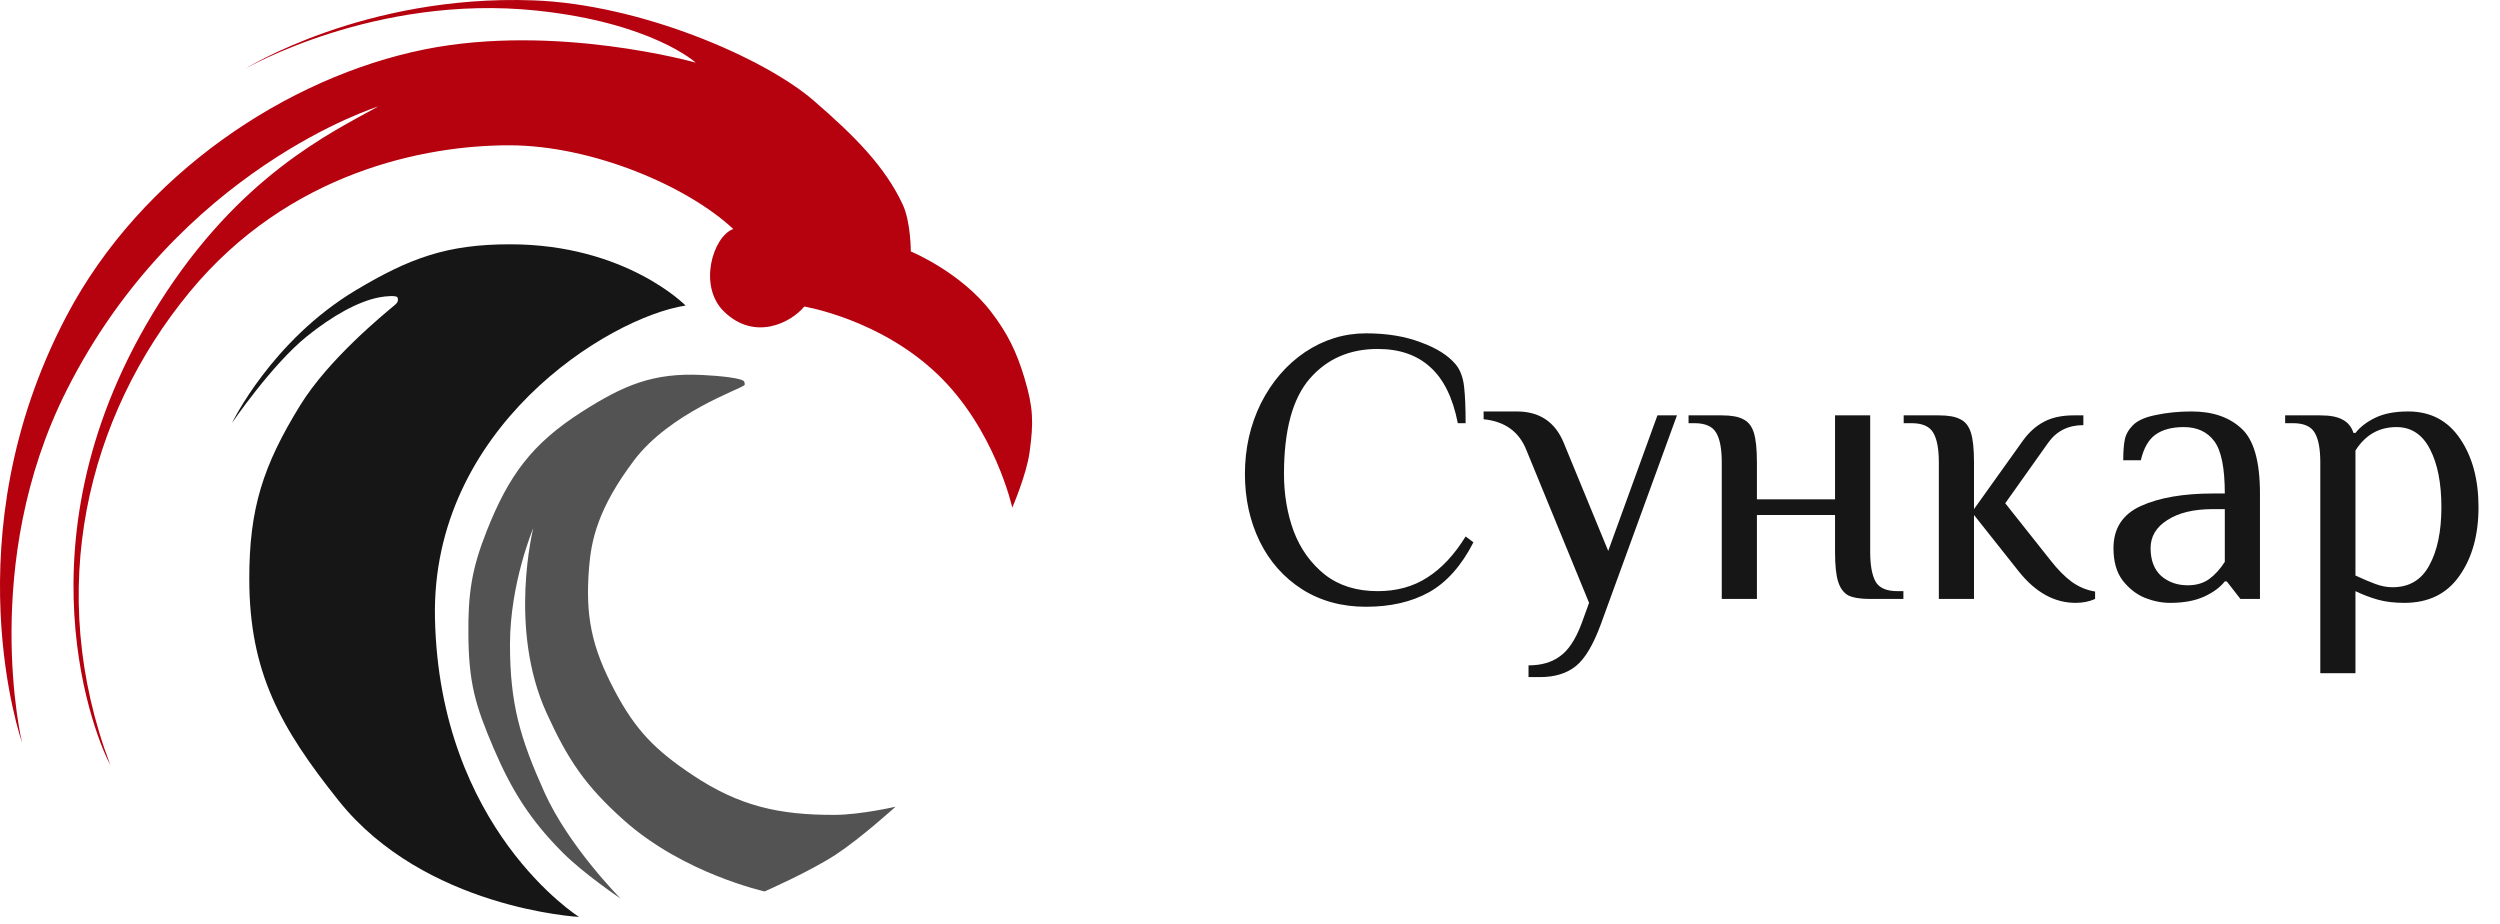 <svg xmlns="http://www.w3.org/2000/svg" width="192" height="71" viewBox="0 0 192 71" xmlns:xlink="http://www.w3.org/1999/xlink">
  <desc>
    Created using Figma
  </desc>
  <use fill="#B6010E" xlink:href="#a"/>
  <use fill="#161616" xlink:href="#b" transform="translate(17.82 18.762)"/>
  <use fill="#535353" xlink:href="#c" transform="translate(35.97 28.775)"/>
  <g transform="translate(-2136 -21)">
    <use fill="#161616" xlink:href="#d" transform="translate(2230.29 39)"/>
  </g>
  <defs>
    <path id="a" d="M71.977 28.718c4.441 4.233 5.766 10.269 5.766 10.269s1.087-2.517 1.325-4.233c.324-2.344.288-3.456-.39-5.723-.6-2.006-1.299-3.437-2.571-5.095-2.347-3.057-6.156-4.625-6.156-4.625s0-2.273-.623-3.606c-1.349-2.884-3.625-5.207-6.857-7.996C58.652 4.415 49.145.323 40.963.028c-13.013-.47-22.131 5.252-22.131 5.252S28.807-.487 41.197.811c8.883.931 12.234 3.998 12.234 3.998S42.677 1.768 32.625 3.79C22.105 5.907 10.862 13.346 5.118 24.25-3.844 41.26 1.689 57.016 1.689 57.016s-3.286-13.718 3.429-27.044C13.689 12.962 29.041 8.18 29.041 8.18 25.404 10.192 18.384 13.51 12.209 23.309.797 41.417 7.533 57.094 8.468 58.741c-5.065-13.405-1.792-26.731 6.078-36.294 7.637-9.279 18.156-11.288 24.546-11.288 6.39 0 13.706 3.135 17.221 6.428-1.558.575-2.727 4.387-.701 6.349 2.347 2.273 5.117.862 6.156-.392 0 0 5.766.941 10.208 5.174z"/>
    <path id="b" d="M21.351 0c8.883 0 13.481 4.703 13.481 4.703-6.0.941-19.546 9.407-19.247 23.987.332 16.227 11.065 22.968 11.065 22.968s-11.844-.627-18.468-8.936c-4.458-5.593-6.848-9.842-6.857-17.011-.007-5.425 1.059-8.713 3.896-13.326 2.186-3.554 6.39-6.977 7.325-7.761.17-.143.255-.349.156-.549-.078-.157-.865-.103-1.403 0C9.663 4.39 7.68 5.515 5.766 7.055 3.039 9.25 0 13.718 0 13.718S3.039 7.397 9.507 3.527C13.653 1.047 16.527 0 21.351 0z"/>
    <path id="c" d="M17.925.021c1.294.063 3.251.235 3.273.549.006.092.065.17 0 .235-.312.314-5.725 2.116-8.494 5.801-2.769 3.684-3.26 6.114-3.429 8.153-.312 3.763.185 6.144 1.948 9.485 1.615 3.061 3.128 4.592 6 6.506 3.572 2.381 6.625 3.071 10.909 3.057 1.997-.007 4.676-.627 4.676-.627s-2.672 2.426-4.598 3.684c-2.009 1.312-5.455 2.822-5.455 2.822s-6.234-1.368-10.832-5.487c-2.946-2.639-4.28-4.623-5.922-8.231-2.961-6.506-1.013-14.188-1.013-14.188S3.197 16.013 3.197 20.716c0 4.574.774 7.2 2.649 11.367 1.87 4.155 5.844 8.152 5.844 8.152s-2.812-1.893-4.442-3.528c-2.486-2.494-3.909-4.752-5.299-7.996C.518 25.37.035 23.65.002 20.011-.027 16.84.239 14.961 1.405 12.015c1.689-4.269 3.467-6.712 7.325-9.171 3.171-2.022 5.445-3.005 9.195-2.822z"/>
    <path id="d" d="M10.62 28.6c-1.86 0-3.5-.45-4.92-1.35-1.4-.9-2.48-2.12-3.24-3.66-.76-1.56-1.14-3.29-1.14-5.19 0-1.96.41-3.77 1.23-5.43.84-1.66 1.97-2.97 3.39-3.93 1.44-.96 3-1.44 4.68-1.44 1.6 0 3 .23 4.2.69 1.22.44 2.12 1.01 2.7 1.71.34.42.55.98.63 1.68.08.68.12 1.62.12 2.82h-.6c-.38-1.94-1.08-3.37-2.1-4.29-1.02-.94-2.37-1.41-4.05-1.41-2.16 0-3.9.76-5.22 2.28-1.32 1.52-1.98 3.96-1.98 7.32 0 1.58.25 3.05.75 4.41.52 1.36 1.32 2.47 2.4 3.33 1.08.84 2.43 1.26 4.05 1.26 1.46 0 2.73-.35 3.81-1.05 1.1-.7 2.08-1.75 2.94-3.15l.6.45c-.92 1.8-2.06 3.08-3.42 3.84-1.34.74-2.95 1.11-4.83 1.11zm12.481 4.5c.98 0 1.78-.23 2.4-.69.64-.44 1.19-1.26 1.65-2.46l.6-1.65-4.8-11.7c-.56-1.44-1.66-2.24-3.3-2.4v-.6h2.55c1.74 0 2.94.8 3.6 2.4l3.42 8.31 3.78-10.41h1.5l-5.85 16.05c-.58 1.58-1.22 2.65-1.92 3.21s-1.61.84-2.73.84h-.9v-.9zm14.84-15.6c0-1.02-.14-1.77-.42-2.25-.28-.5-.84-.75-1.68-.75h-.45v-.6h2.55c.74 0 1.29.1 1.65.3.38.18.65.52.81 1.02.16.5.24 1.26.24 2.28v2.85h6V13.9h2.7v10.5c0 1.02.14 1.78.42 2.28.28.48.84.72 1.68.72h.45v.6h-2.55c-.74 0-1.3-.09-1.68-.27-.36-.2-.62-.55-.78-1.05-.16-.5-.24-1.26-.24-2.28v-2.85h-6V28h-2.7V17.5zm27.172 10.8c-1.62 0-3.07-.8-4.35-2.4l-3.45-4.35V28h-2.7V17.5c0-1.02-.14-1.77-.42-2.25-.28-.5-.84-.75-1.68-.75h-.6v-.6h2.7c.74 0 1.29.1 1.65.3.38.18.65.52.81 1.02.16.5.24 1.26.24 2.28v3.6l3.75-5.25c.46-.64.99-1.12 1.59-1.44.62-.34 1.39-.51 2.31-.51h.75v.75c-1.16 0-2.06.45-2.7 1.35l-3.3 4.65 3.45 4.35c.56.72 1.11 1.28 1.65 1.68.56.4 1.16.65 1.8.75V28c-.44.2-.94.3-1.5.3zm7.262 0c-.64 0-1.29-.13-1.95-.39-.66-.28-1.23-.73-1.71-1.35-.46-.62-.69-1.44-.69-2.46 0-1.52.7-2.6 2.1-3.24 1.42-.64 3.27-.96 5.55-.96h.9c0-1.96-.27-3.3-.81-4.02-.54-.72-1.32-1.08-2.34-1.08-.9 0-1.62.19-2.16.57-.54.38-.92 1.04-1.14 1.98h-1.35c0-.68.04-1.21.12-1.59.08-.4.29-.77.63-1.11.36-.36.95-.62 1.77-.78.84-.18 1.75-.27 2.73-.27 1.62 0 2.9.44 3.84 1.32.94.86 1.41 2.52 1.41 4.98V28h-1.5l-1.05-1.35h-.15c-.36.46-.89.85-1.59 1.17-.7.32-1.57.48-2.61.48zm1.35-1.35c.66 0 1.21-.16 1.65-.48.44-.32.84-.76 1.2-1.32V21.1h-.9c-1.48 0-2.65.28-3.51.84-.86.54-1.29 1.26-1.29 2.16 0 .92.27 1.63.81 2.13.56.48 1.24.72 2.04.72zM83.909 17.5c0-1.02-.14-1.77-.42-2.25-.28-.5-.84-.75-1.68-.75h-.6v-.6h2.7c.76 0 1.33.11 1.71.33.4.2.68.54.84 1.02h.15c.36-.46.87-.85 1.53-1.17.66-.32 1.5-.48 2.52-.48 1.72 0 3.05.7 3.99 2.1.94 1.38 1.41 3.13 1.41 5.25 0 2.14-.49 3.9-1.47 5.28-.96 1.38-2.37 2.07-4.23 2.07-.76 0-1.43-.08-2.01-.24-.58-.16-1.16-.38-1.74-.66v6.3h-2.7V17.5zm5.55 9.6c1.28 0 2.22-.56 2.82-1.68.62-1.12.93-2.61.93-4.47 0-1.84-.29-3.32-.87-4.44-.58-1.14-1.44-1.71-2.58-1.71-1.34 0-2.39.6-3.15 1.8v9.6c.6.28 1.12.5 1.56.66.44.16.87.24 1.29.24z"/>
  </defs>
</svg>
